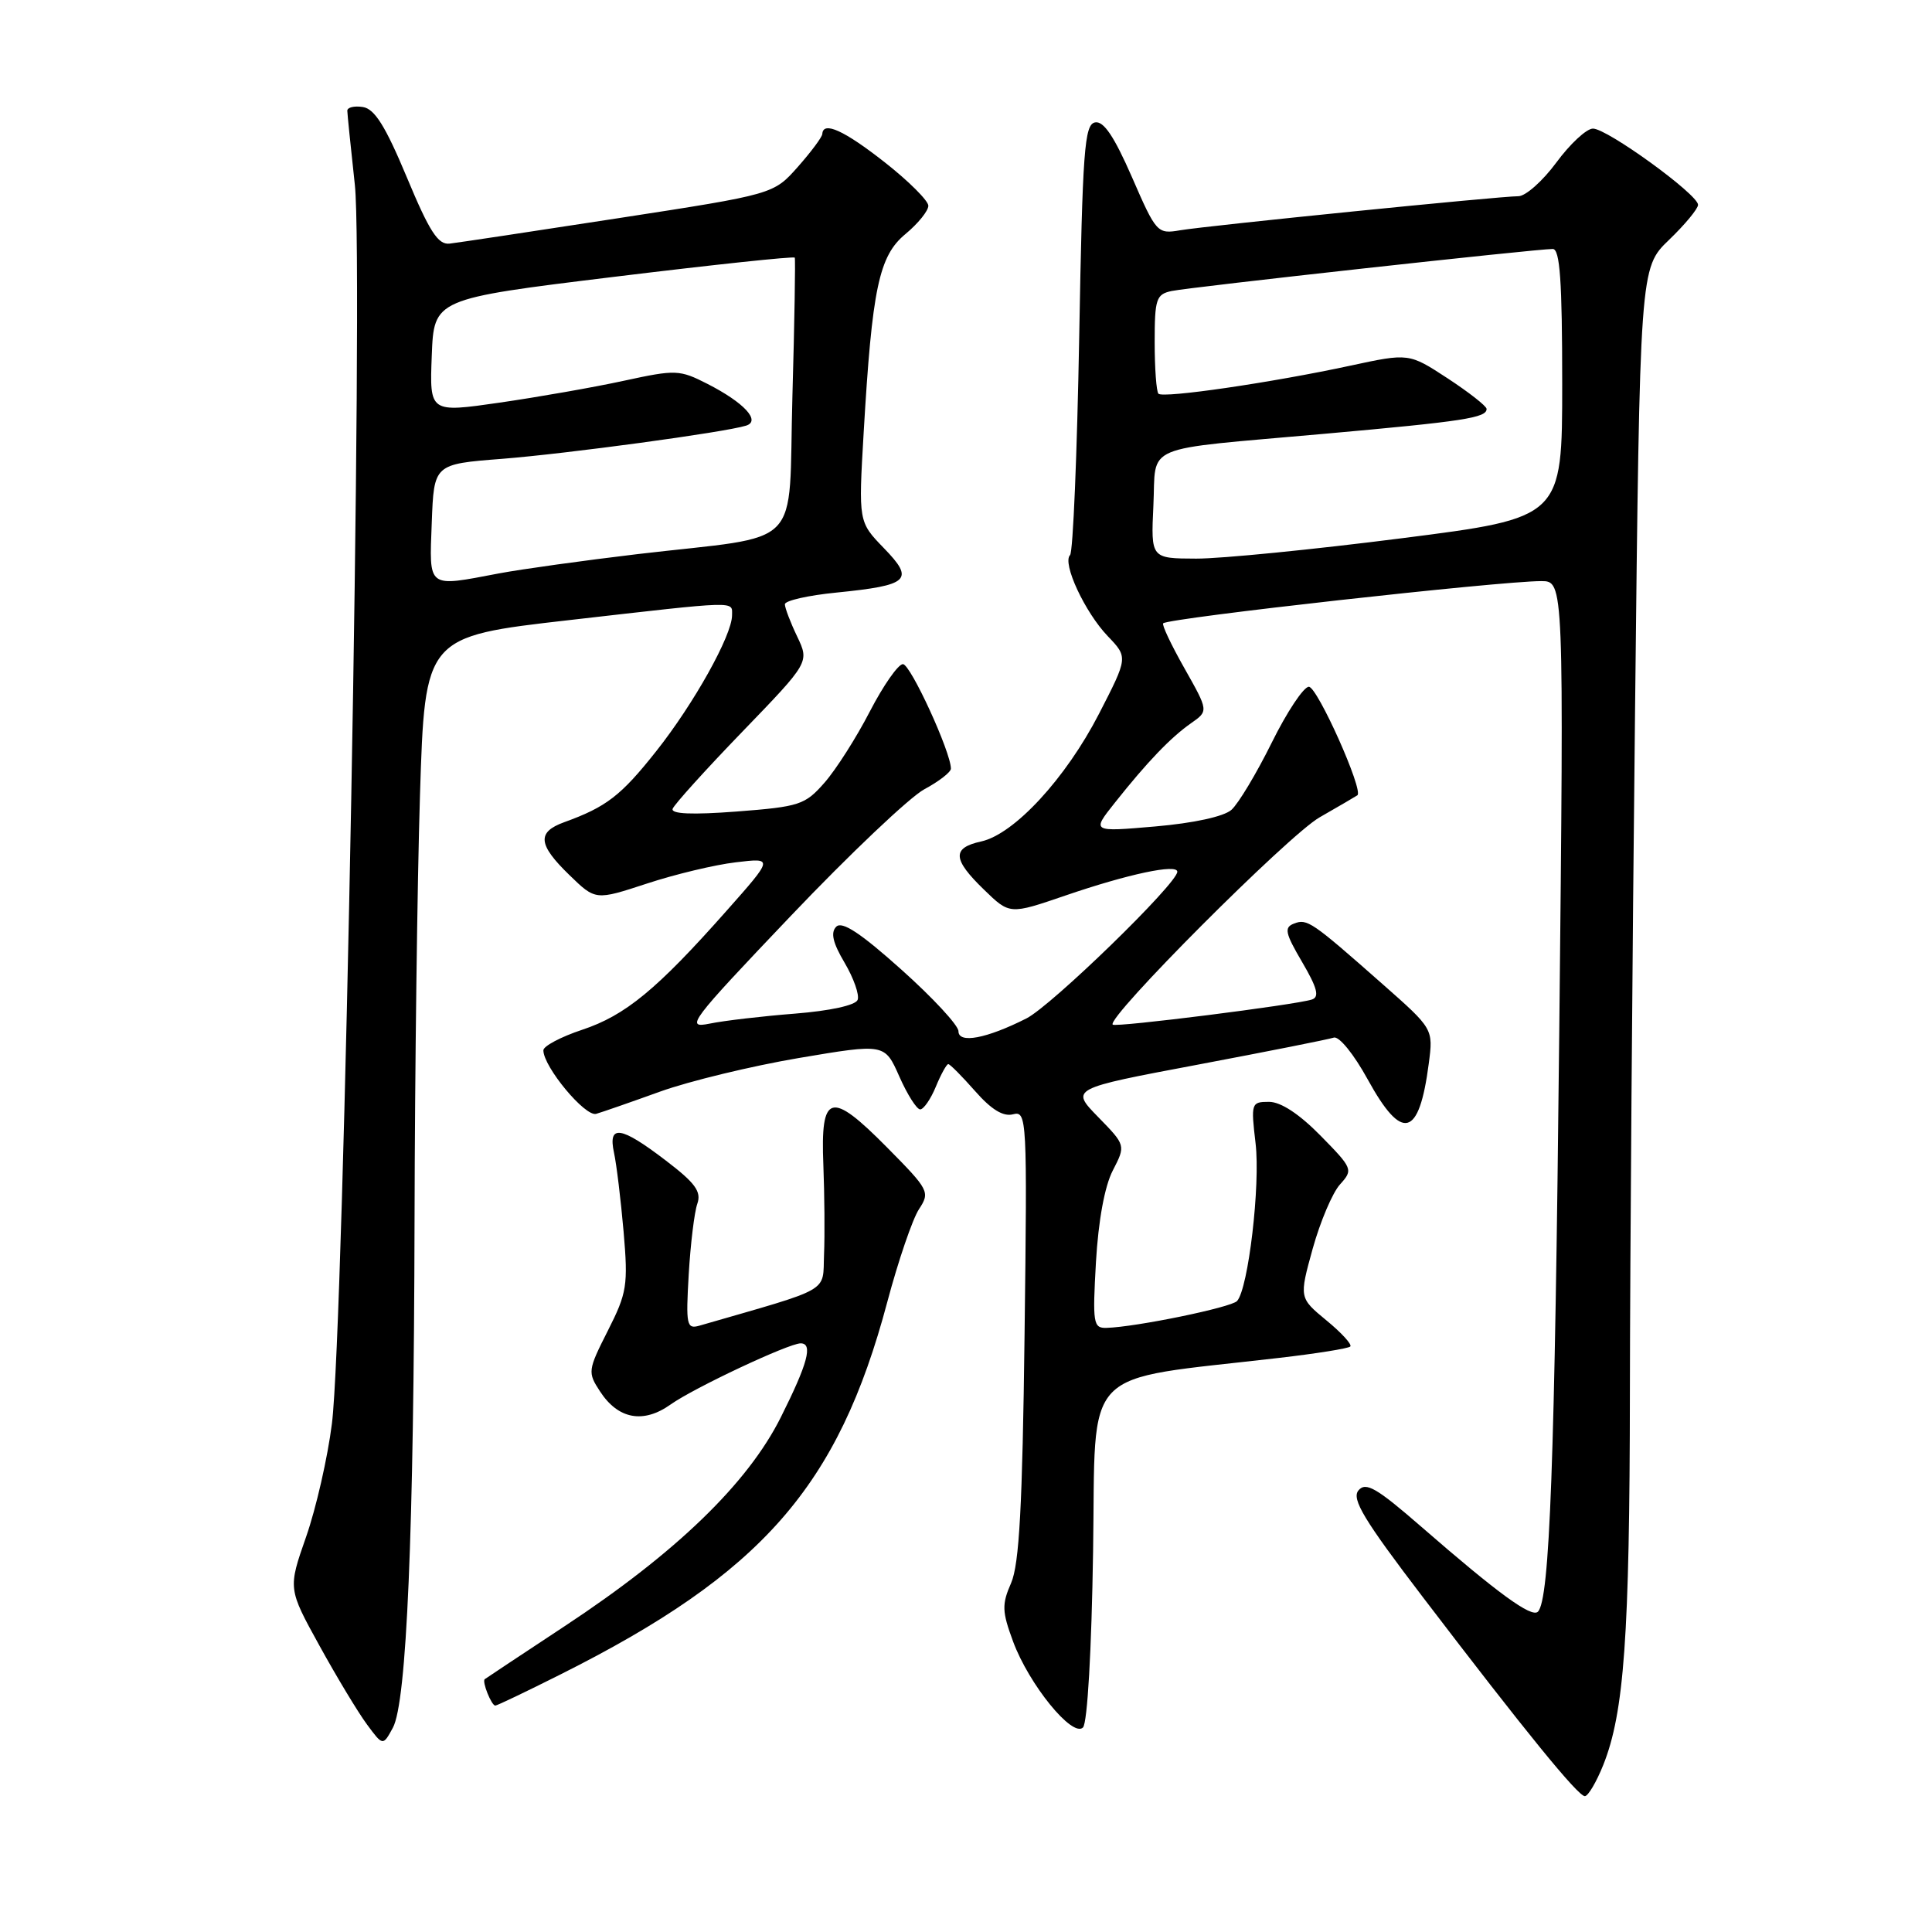<?xml version="1.0" encoding="UTF-8" standalone="no"?>
<!DOCTYPE svg PUBLIC "-//W3C//DTD SVG 1.1//EN" "http://www.w3.org/Graphics/SVG/1.1/DTD/svg11.dtd" >
<svg xmlns="http://www.w3.org/2000/svg" xmlns:xlink="http://www.w3.org/1999/xlink" version="1.1" viewBox="0 0 256 256">
 <g >
 <path fill="currentColor"
d=" M 212.44 233.87 C 215.21 226.93 215.94 216.80 215.97 184.41 C 215.99 167.32 216.29 126.82 216.65 94.41 C 217.29 35.50 217.29 35.50 221.15 31.79 C 223.27 29.75 225.00 27.66 225.00 27.14 C 225.00 25.76 212.90 16.99 211.06 17.04 C 210.20 17.06 208.02 19.09 206.22 21.54 C 204.41 23.99 202.15 26.00 201.19 26.00 C 198.69 26.00 160.11 29.89 156.39 30.51 C 153.35 31.03 153.21 30.87 149.99 23.47 C 147.63 18.08 146.24 16.00 145.10 16.22 C 143.69 16.49 143.44 19.95 143.00 44.68 C 142.72 60.17 142.18 73.16 141.79 73.55 C 140.72 74.61 143.75 81.13 146.79 84.30 C 149.47 87.10 149.47 87.10 145.62 94.59 C 141.21 103.15 134.39 110.54 130.00 111.50 C 126.12 112.35 126.21 113.85 130.40 117.90 C 133.79 121.19 133.79 121.19 141.15 118.67 C 149.49 115.81 156.00 114.43 156.00 115.51 C 156.00 117.07 139.32 133.28 136.00 134.95 C 130.69 137.63 127.00 138.32 127.00 136.64 C 127.00 135.87 123.60 132.20 119.44 128.48 C 114.04 123.64 111.58 122.02 110.81 122.79 C 110.03 123.57 110.35 124.93 111.92 127.58 C 113.12 129.62 113.90 131.83 113.64 132.49 C 113.37 133.20 110.00 133.94 105.34 134.31 C 101.03 134.65 95.93 135.24 94.01 135.64 C 90.74 136.30 91.41 135.41 104.74 121.41 C 112.56 113.19 120.55 105.62 122.48 104.58 C 124.42 103.54 126.00 102.31 126.00 101.85 C 126.00 99.66 120.65 88.00 119.64 88.00 C 119.01 88.01 117.04 90.83 115.25 94.29 C 113.47 97.74 110.77 101.98 109.25 103.71 C 106.67 106.65 105.95 106.89 97.63 107.53 C 91.71 107.98 88.89 107.86 89.13 107.17 C 89.34 106.60 93.49 102.00 98.38 96.94 C 107.25 87.75 107.25 87.75 105.63 84.34 C 104.73 82.47 104.00 80.54 104.00 80.07 C 104.00 79.59 107.07 78.89 110.83 78.52 C 120.50 77.55 121.23 76.86 117.11 72.62 C 113.75 69.15 113.75 69.15 114.44 57.32 C 115.56 38.19 116.46 33.91 119.99 31.00 C 121.65 29.62 123.01 27.94 123.01 27.26 C 123.00 26.59 120.41 24.00 117.25 21.52 C 111.86 17.28 109.06 16.01 108.96 17.75 C 108.94 18.16 107.47 20.13 105.71 22.12 C 102.50 25.74 102.50 25.74 82.00 28.90 C 70.72 30.64 60.64 32.16 59.58 32.28 C 58.05 32.46 56.91 30.70 53.91 23.50 C 51.07 16.70 49.64 14.42 48.08 14.18 C 46.93 14.00 46.01 14.23 46.02 14.68 C 46.03 15.13 46.48 19.55 47.02 24.50 C 48.19 35.25 45.59 175.88 43.98 188.64 C 43.42 193.12 41.88 199.87 40.56 203.64 C 38.16 210.50 38.16 210.50 42.33 218.06 C 44.62 222.22 47.45 226.91 48.62 228.49 C 50.74 231.36 50.74 231.36 52.06 228.93 C 53.89 225.54 54.84 203.31 54.93 161.41 C 54.97 142.11 55.29 116.88 55.65 105.34 C 56.31 84.35 56.31 84.35 75.40 82.17 C 98.08 79.58 97.00 79.61 97.00 81.53 C 97.00 84.18 91.94 93.25 86.95 99.54 C 82.28 105.44 80.34 106.93 74.75 108.95 C 71.12 110.27 71.28 111.91 75.46 115.96 C 78.91 119.31 78.91 119.31 85.71 117.08 C 89.44 115.85 94.75 114.58 97.50 114.26 C 102.50 113.66 102.50 113.66 96.25 120.71 C 87.03 131.12 82.86 134.55 77.14 136.45 C 74.31 137.39 72.00 138.62 72.00 139.17 C 72.00 141.35 77.54 148.02 79.00 147.59 C 79.83 147.35 83.65 146.02 87.50 144.63 C 91.35 143.25 99.61 141.25 105.86 140.19 C 117.23 138.27 117.23 138.27 119.16 142.63 C 120.22 145.03 121.47 147.00 121.93 147.00 C 122.38 147.00 123.32 145.65 124.00 144.00 C 124.68 142.35 125.43 141.00 125.65 141.00 C 125.88 141.00 127.47 142.61 129.20 144.57 C 131.35 147.02 132.93 147.99 134.23 147.65 C 136.07 147.17 136.12 148.08 135.76 176.83 C 135.48 199.51 135.06 207.26 133.98 209.75 C 132.73 212.60 132.77 213.53 134.24 217.51 C 136.35 223.21 142.10 230.28 143.50 228.90 C 144.09 228.31 144.64 218.64 144.84 205.56 C 145.23 180.57 142.87 183.03 169.47 179.93 C 174.41 179.36 178.66 178.68 178.92 178.42 C 179.18 178.16 177.76 176.60 175.76 174.96 C 172.14 171.97 172.14 171.97 173.94 165.45 C 174.94 161.87 176.56 158.04 177.56 156.94 C 179.32 154.99 179.25 154.83 174.97 150.47 C 172.16 147.61 169.71 146.00 168.15 146.00 C 165.80 146.00 165.74 146.16 166.37 151.50 C 167.02 157.03 165.41 170.73 163.92 172.39 C 163.15 173.24 150.53 175.84 146.61 175.95 C 144.86 176.00 144.76 175.35 145.22 167.22 C 145.54 161.74 146.37 157.18 147.45 155.10 C 149.17 151.76 149.17 151.76 145.51 148.01 C 141.84 144.25 141.84 144.25 158.67 141.08 C 167.93 139.33 176.05 137.72 176.73 137.49 C 177.43 137.26 179.39 139.68 181.23 143.03 C 185.79 151.33 188.04 150.74 189.32 140.92 C 189.92 136.33 189.92 136.33 183.21 130.41 C 173.77 122.08 173.21 121.70 171.46 122.38 C 170.13 122.89 170.28 123.63 172.54 127.48 C 174.54 130.89 174.86 132.10 173.84 132.44 C 171.70 133.15 147.83 136.16 147.44 135.77 C 146.55 134.89 170.71 110.68 174.84 108.31 C 177.41 106.84 179.66 105.52 179.86 105.38 C 180.71 104.75 174.56 91.00 173.43 91.00 C 172.74 91.00 170.52 94.34 168.51 98.41 C 166.49 102.49 164.09 106.49 163.17 107.31 C 162.16 108.20 158.16 109.07 153.07 109.51 C 144.64 110.24 144.64 110.24 147.72 106.37 C 152.02 100.95 155.12 97.72 157.82 95.83 C 160.14 94.21 160.14 94.21 156.95 88.56 C 155.19 85.45 153.92 82.77 154.13 82.59 C 154.95 81.88 198.72 77.00 204.22 77.00 C 207.23 77.00 207.23 77.00 206.61 136.75 C 206.01 194.02 205.35 211.99 203.78 213.56 C 202.94 214.39 198.49 211.14 188.34 202.31 C 182.39 197.14 180.98 196.32 180.00 197.49 C 179.06 198.63 180.73 201.40 188.59 211.70 C 202.15 229.48 209.09 238.00 210.00 238.00 C 210.43 238.00 211.53 236.14 212.44 233.87 Z  M 74.27 221.87 C 100.98 208.48 111.06 196.99 117.57 172.52 C 119.02 167.07 120.91 161.55 121.76 160.24 C 123.26 157.95 123.13 157.69 117.52 152.02 C 110.04 144.46 108.71 144.84 109.10 154.39 C 109.25 158.30 109.30 163.62 109.19 166.21 C 108.98 171.36 110.43 170.53 92.67 175.66 C 90.98 176.14 90.87 175.59 91.26 168.84 C 91.50 164.80 92.01 160.60 92.40 159.50 C 92.96 157.89 92.13 156.75 88.19 153.75 C 82.24 149.20 80.54 148.96 81.36 152.75 C 81.69 154.26 82.26 158.97 82.63 163.20 C 83.24 170.31 83.08 171.32 80.54 176.33 C 77.88 181.59 77.85 181.84 79.52 184.39 C 81.92 188.06 85.25 188.67 88.86 186.10 C 91.92 183.92 104.51 178.00 106.09 178.00 C 107.75 178.00 107.04 180.66 103.46 187.80 C 99.07 196.57 89.60 205.73 74.83 215.47 C 69.15 219.22 64.38 222.38 64.23 222.50 C 63.84 222.80 65.12 226.00 65.63 226.00 C 65.86 226.00 69.75 224.14 74.27 221.87 Z  M 57.21 69.25 C 57.50 61.50 57.50 61.50 66.50 60.80 C 75.13 60.12 96.02 57.29 98.86 56.40 C 100.85 55.78 98.60 53.35 93.75 50.87 C 90.04 48.98 89.55 48.96 82.68 50.45 C 78.73 51.31 71.32 52.61 66.21 53.35 C 56.92 54.69 56.92 54.69 57.21 47.14 C 57.50 39.60 57.50 39.60 81.31 36.69 C 94.40 35.09 105.20 33.94 105.31 34.14 C 105.41 34.34 105.28 42.58 105.00 52.46 C 104.42 73.25 106.82 70.80 84.50 73.42 C 77.35 74.27 69.08 75.42 66.11 75.98 C 56.52 77.80 56.88 78.07 57.21 69.25 Z  M 152.83 67.00 C 153.23 58.69 150.87 59.68 175.50 57.48 C 193.99 55.83 197.01 55.36 196.98 54.18 C 196.97 53.81 194.65 51.99 191.83 50.14 C 186.69 46.78 186.69 46.78 178.89 48.46 C 168.56 50.69 154.13 52.80 153.50 52.17 C 153.23 51.89 153.00 48.83 153.00 45.35 C 153.00 39.61 153.20 38.99 155.25 38.56 C 157.64 38.05 203.63 32.98 205.75 32.99 C 206.70 33.00 207.00 37.23 207.00 50.81 C 207.00 68.61 207.00 68.61 185.75 71.32 C 174.06 72.81 161.80 74.03 158.50 74.02 C 152.50 74.00 152.50 74.00 152.83 67.00 Z "/>
</g>
</svg>